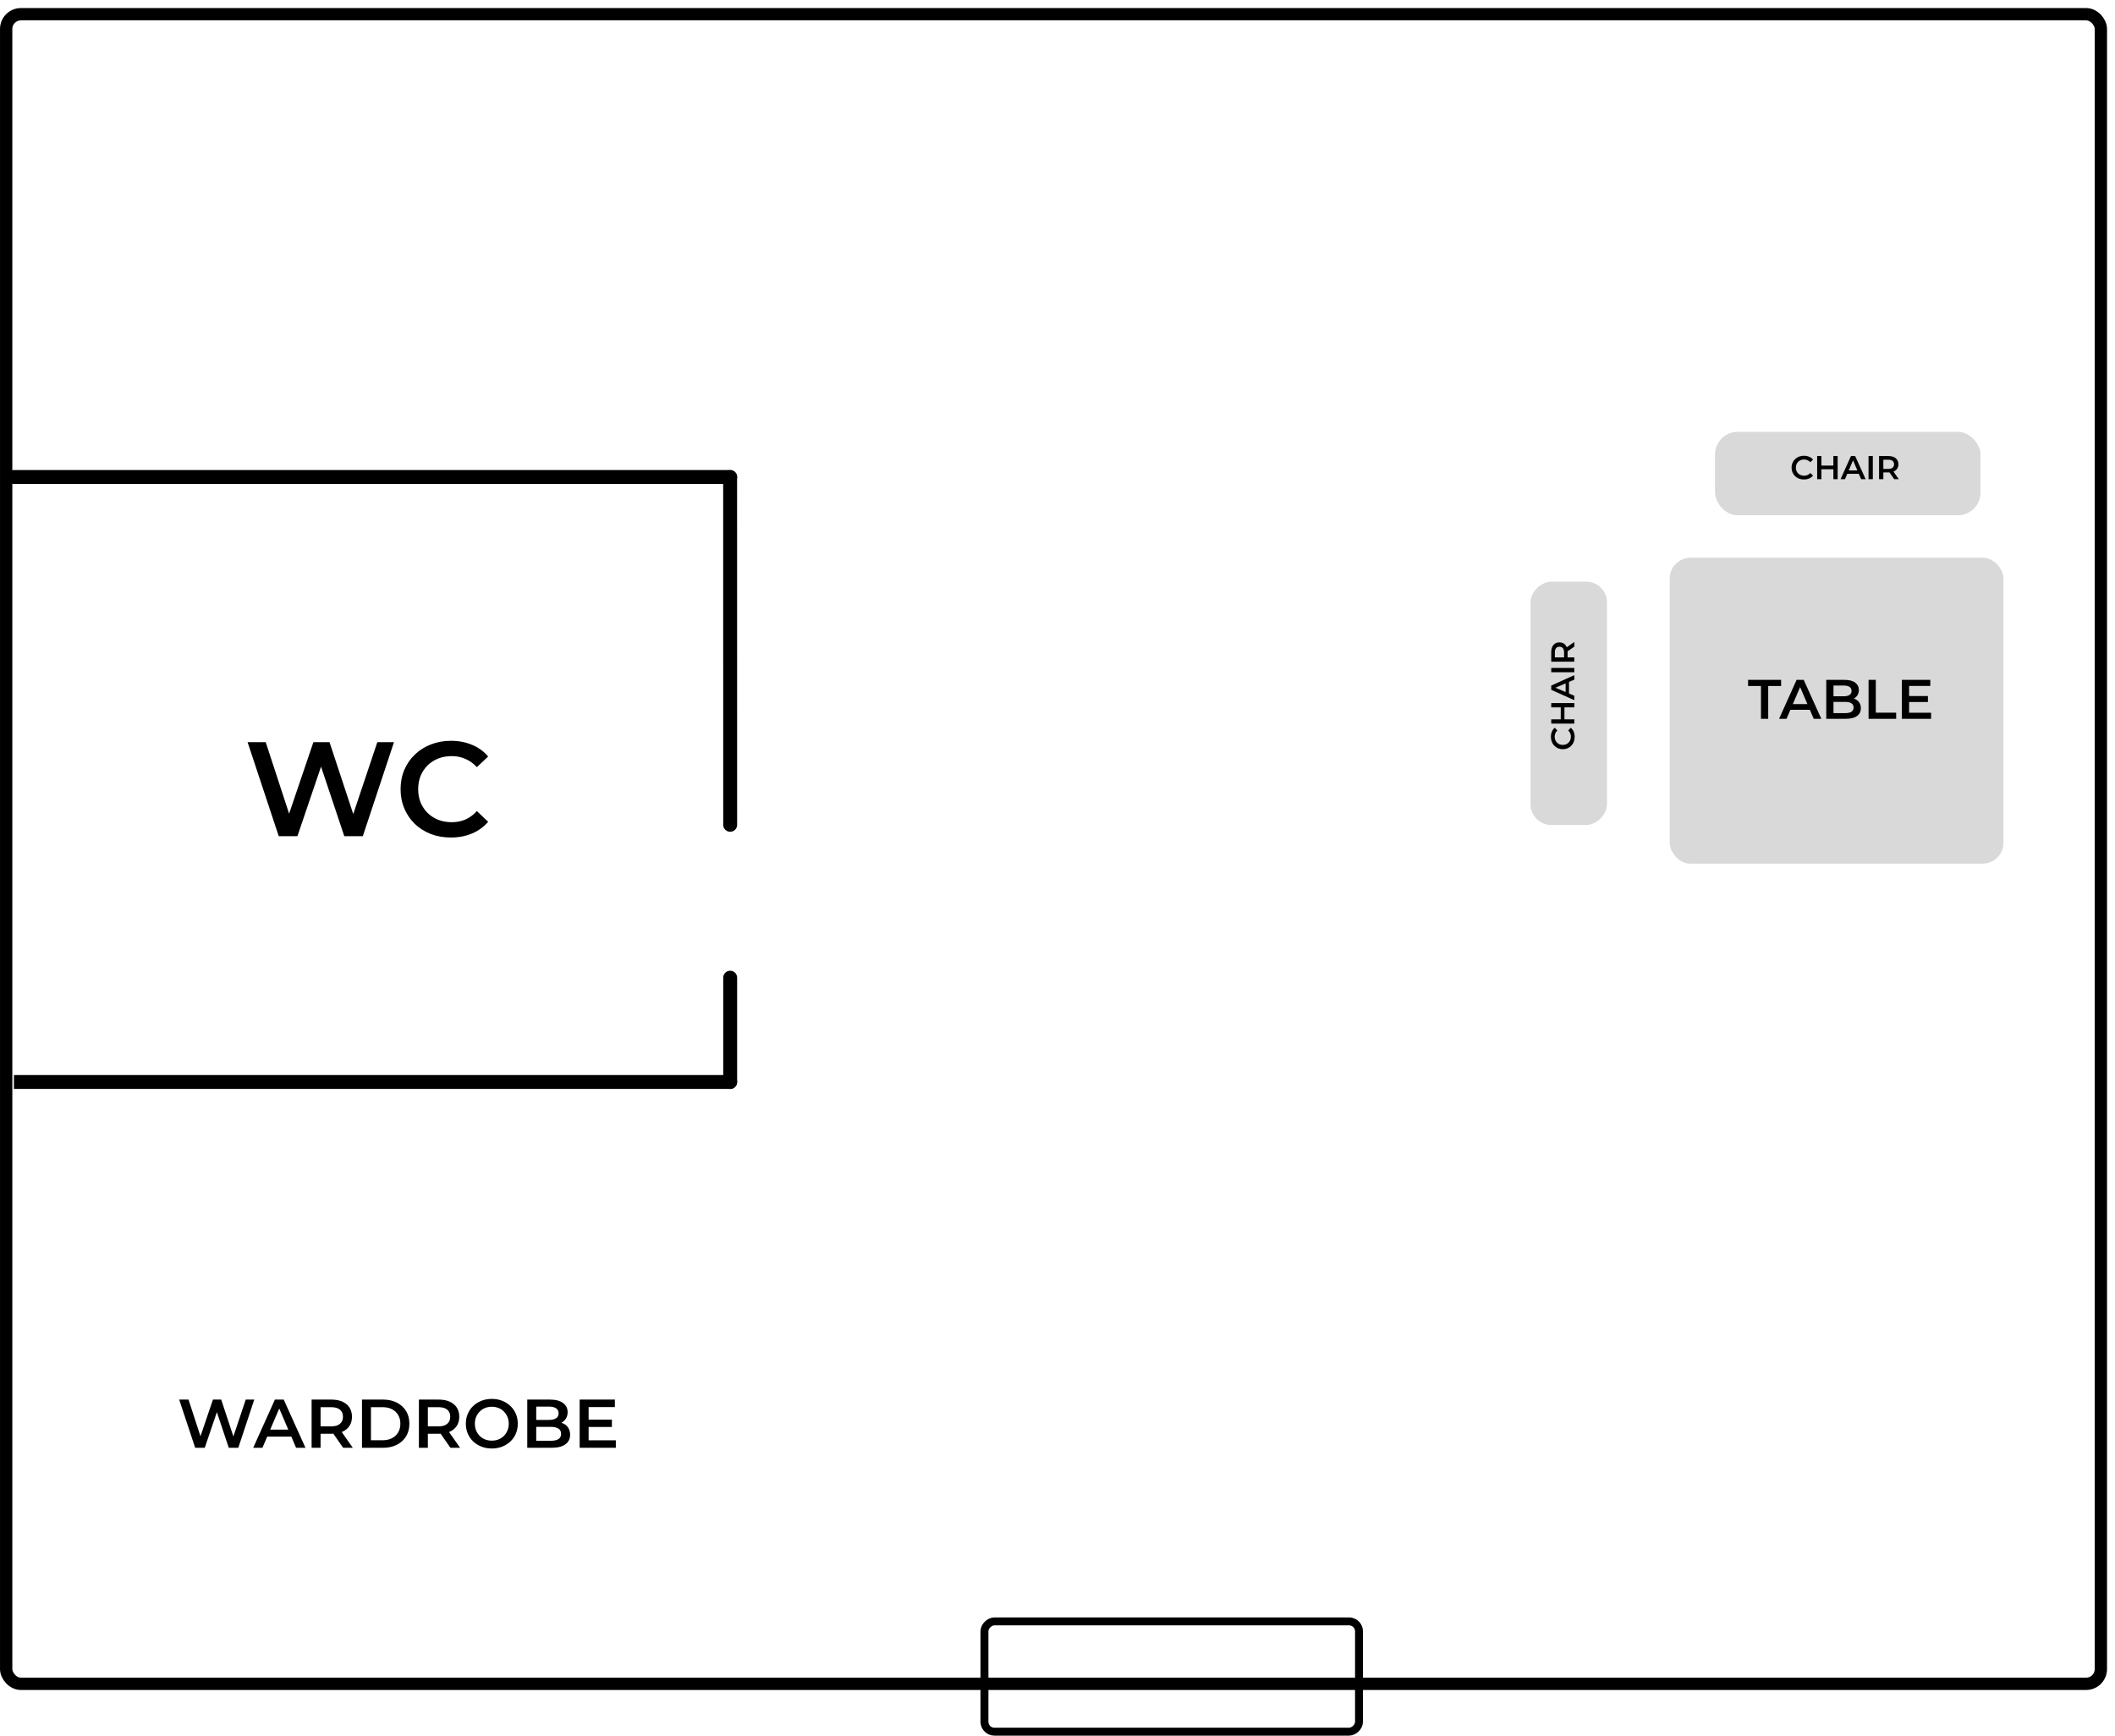 <svg width="212" height="174" viewBox="0 0 212 174" fill="none" xmlns="http://www.w3.org/2000/svg">
    <rect x="0.619" y="1.426" width="209.964" height="167.353" rx="1.474" stroke="black" stroke-width="1.235"/>
    <path d="M73.19 47.812L1.396 47.812" stroke="black" stroke-width="1.394" stroke-linecap="round"/>
    <path d="M73.19 109.151C73.575 109.151 73.887 108.839 73.887 108.454C73.887 108.069 73.575 107.757 73.19 107.757V109.151ZM73.19 107.757L1.396 107.757V109.151L73.19 109.151V107.757Z" fill="black"/>
    <path d="M73.185 47.823L73.19 82.674" stroke="black" stroke-width="1.394" stroke-linecap="round"/>
    <path d="M73.19 97.999L73.19 108.454" stroke="black" stroke-width="1.394" stroke-linecap="round"/>
    <path d="M27.94 83.814L24.817 74.39H26.634L29.421 82.912H28.519L31.414 74.39H33.029L35.843 82.912H34.968L37.822 74.39H39.492L36.368 83.814H34.51L31.939 76.127H32.424L29.812 83.814H27.94ZM45.188 83.949C44.47 83.949 43.801 83.832 43.182 83.599C42.572 83.357 42.037 83.02 41.58 82.589C41.131 82.15 40.781 81.633 40.529 81.041C40.278 80.449 40.153 79.802 40.153 79.102C40.153 78.402 40.278 77.756 40.529 77.163C40.781 76.571 41.135 76.059 41.593 75.629C42.051 75.189 42.585 74.852 43.195 74.619C43.806 74.377 44.474 74.255 45.201 74.255C45.973 74.255 46.678 74.39 47.315 74.659C47.952 74.92 48.491 75.31 48.931 75.831L47.8 76.894C47.459 76.526 47.077 76.252 46.655 76.073C46.233 75.885 45.776 75.79 45.282 75.79C44.788 75.79 44.335 75.871 43.922 76.033C43.518 76.194 43.164 76.423 42.859 76.719C42.562 77.015 42.329 77.365 42.159 77.769C41.997 78.173 41.916 78.618 41.916 79.102C41.916 79.587 41.997 80.031 42.159 80.435C42.329 80.839 42.562 81.189 42.859 81.485C43.164 81.781 43.518 82.01 43.922 82.172C44.335 82.334 44.788 82.414 45.282 82.414C45.776 82.414 46.233 82.325 46.655 82.145C47.077 81.957 47.459 81.674 47.8 81.297L48.931 82.374C48.491 82.885 47.952 83.276 47.315 83.545C46.678 83.814 45.969 83.949 45.188 83.949Z" fill="black"/>
    <rect x="167.364" y="55.902" width="33.457" height="30.669" rx="2.091" fill="#D9D9D9"/>
    <path d="M176.514 72.05V68.76H175.22V68.147H178.532V68.76H177.239V72.05H176.514ZM178.328 72.05L180.085 68.147H180.799L182.561 72.05H181.802L180.291 68.531H180.581L179.075 72.05H178.328ZM179.137 71.147L179.332 70.578H181.44L181.635 71.147H179.137ZM183.057 72.05V68.147H184.886C185.354 68.147 185.711 68.239 185.957 68.425C186.202 68.607 186.325 68.853 186.325 69.161C186.325 69.37 186.276 69.548 186.18 69.697C186.083 69.842 185.953 69.955 185.789 70.037C185.63 70.115 185.455 70.154 185.265 70.154L185.366 69.953C185.585 69.953 185.782 69.994 185.957 70.076C186.131 70.154 186.269 70.269 186.369 70.422C186.473 70.574 186.525 70.764 186.525 70.99C186.525 71.325 186.397 71.585 186.141 71.771C185.884 71.957 185.503 72.05 184.998 72.05H183.057ZM183.782 71.481H184.953C185.224 71.481 185.432 71.436 185.577 71.347C185.722 71.258 185.795 71.115 185.795 70.918C185.795 70.725 185.722 70.583 185.577 70.494C185.432 70.401 185.224 70.355 184.953 70.355H183.726V69.791H184.808C185.061 69.791 185.254 69.747 185.388 69.658C185.525 69.568 185.594 69.435 185.594 69.256C185.594 69.074 185.525 68.938 185.388 68.849C185.254 68.76 185.061 68.715 184.808 68.715H183.782V71.481ZM187.299 72.05V68.147H188.024V71.436H190.065V72.05H187.299ZM191.306 69.769H193.247V70.366H191.306V69.769ZM191.362 71.442H193.565V72.05H190.637V68.147H193.487V68.754H191.362V71.442Z" fill="black"/>
    <rect x="171.907" y="43.286" width="26.614" height="8.364" rx="2.281" fill="#D9D9D9"/>
    <path d="M180.815 48.061C180.638 48.061 180.474 48.033 180.322 47.975C180.172 47.916 180.041 47.833 179.929 47.728C179.819 47.62 179.733 47.493 179.671 47.348C179.61 47.202 179.579 47.044 179.579 46.872C179.579 46.7 179.61 46.541 179.671 46.396C179.733 46.251 179.82 46.125 179.932 46.019C180.045 45.911 180.176 45.829 180.326 45.771C180.475 45.712 180.64 45.682 180.818 45.682C181.007 45.682 181.18 45.715 181.337 45.781C181.493 45.845 181.625 45.941 181.733 46.069L181.456 46.33C181.372 46.239 181.278 46.172 181.175 46.128C181.071 46.082 180.959 46.059 180.838 46.059C180.717 46.059 180.605 46.079 180.504 46.118C180.405 46.158 180.318 46.214 180.243 46.287C180.17 46.36 180.113 46.446 180.071 46.545C180.032 46.644 180.012 46.753 180.012 46.872C180.012 46.991 180.032 47.1 180.071 47.199C180.113 47.298 180.17 47.384 180.243 47.457C180.318 47.529 180.405 47.586 180.504 47.625C180.605 47.665 180.717 47.685 180.838 47.685C180.959 47.685 181.071 47.663 181.175 47.619C181.278 47.572 181.372 47.503 181.456 47.41L181.733 47.675C181.625 47.8 181.493 47.896 181.337 47.962C181.18 48.028 181.006 48.061 180.815 48.061ZM183.771 45.715H184.2V48.028H183.771V45.715ZM182.574 48.028H182.145V45.715H182.574V48.028ZM183.804 47.037H182.538V46.67H183.804V47.037ZM184.493 48.028L185.534 45.715H185.957L187.001 48.028H186.552L185.656 45.943H185.828L184.936 48.028H184.493ZM184.972 47.493L185.088 47.156H186.337L186.452 47.493H184.972ZM187.295 48.028V45.715H187.725V48.028H187.295ZM188.35 48.028V45.715H189.302C189.507 45.715 189.682 45.748 189.827 45.814C189.975 45.88 190.088 45.975 190.168 46.099C190.247 46.222 190.287 46.368 190.287 46.538C190.287 46.708 190.247 46.854 190.168 46.977C190.088 47.099 189.975 47.192 189.827 47.258C189.682 47.322 189.507 47.354 189.302 47.354H188.588L188.78 47.159V48.028H188.35ZM189.864 48.028L189.279 47.189H189.738L190.326 48.028H189.864ZM188.78 47.206L188.588 47.001H189.282C189.472 47.001 189.614 46.96 189.708 46.878C189.805 46.797 189.854 46.683 189.854 46.538C189.854 46.39 189.805 46.277 189.708 46.198C189.614 46.118 189.472 46.079 189.282 46.079H188.588L188.78 45.867V47.206Z" fill="black"/>
    <rect x="153.414" y="82.696" width="24.396" height="7.667" rx="2.091" transform="rotate(-90 153.414 82.696)" fill="#D9D9D9"/>
    <path d="M157.837 73.862C157.837 74.038 157.808 74.202 157.751 74.354C157.692 74.504 157.609 74.635 157.503 74.747C157.395 74.858 157.269 74.944 157.123 75.005C156.978 75.067 156.819 75.098 156.647 75.098C156.476 75.098 156.317 75.067 156.172 75.005C156.026 74.944 155.901 74.856 155.795 74.744C155.687 74.632 155.604 74.501 155.547 74.351C155.488 74.201 155.458 74.037 155.458 73.859C155.458 73.669 155.491 73.496 155.557 73.34C155.621 73.183 155.717 73.051 155.844 72.943L156.105 73.221C156.015 73.305 155.948 73.398 155.904 73.502C155.858 73.605 155.835 73.718 155.835 73.839C155.835 73.96 155.854 74.071 155.894 74.172C155.934 74.272 155.99 74.359 156.063 74.433C156.135 74.506 156.221 74.564 156.32 74.605C156.419 74.645 156.528 74.665 156.647 74.665C156.766 74.665 156.875 74.645 156.975 74.605C157.074 74.564 157.16 74.506 157.232 74.433C157.305 74.359 157.361 74.272 157.401 74.172C157.44 74.071 157.46 73.96 157.46 73.839C157.46 73.718 157.438 73.605 157.394 73.502C157.348 73.398 157.279 73.305 157.186 73.221L157.45 72.943C157.576 73.051 157.672 73.183 157.738 73.34C157.804 73.496 157.837 73.67 157.837 73.862ZM155.491 70.906V70.476H157.804V70.906H155.491ZM157.804 72.102V72.532H155.491V72.102L157.804 72.102ZM156.813 70.873V72.138H156.446V70.873H156.813ZM157.804 70.184L155.491 69.143V68.72L157.804 67.676V68.125L155.719 69.02V68.849L157.804 69.741V70.184ZM157.269 69.704L156.932 69.589V68.34L157.269 68.224V69.704ZM157.804 67.381H155.491V66.952H157.804V67.381ZM157.804 66.326H155.491V65.374C155.491 65.17 155.524 64.995 155.59 64.849C155.656 64.701 155.751 64.588 155.874 64.509C155.998 64.429 156.144 64.39 156.314 64.39C156.483 64.39 156.63 64.429 156.753 64.509C156.874 64.588 156.968 64.701 157.034 64.849C157.098 64.995 157.13 65.17 157.13 65.374V66.088L156.935 65.897H157.804V66.326ZM157.804 64.813L156.965 65.398V64.938L157.804 64.35V64.813ZM156.981 65.897L156.776 66.088V65.394C156.776 65.205 156.736 65.063 156.654 64.968C156.573 64.871 156.459 64.823 156.314 64.823C156.166 64.823 156.053 64.871 155.973 64.968C155.894 65.063 155.854 65.205 155.854 65.394V66.088L155.643 65.897H156.981Z" fill="black"/>
    <rect x="136.222" y="162.521" width="11.056" height="37.543" rx="0.997" transform="rotate(90 136.222 162.521)" stroke="black" stroke-width="0.793"/>
    <path d="M19.564 145.122L17.962 140.289H18.894L20.323 144.659H19.86L21.345 140.289H22.173L23.616 144.659H23.168L24.631 140.289H25.487L23.886 145.122H22.933L21.614 141.18H21.863L20.523 145.122H19.564ZM25.38 145.122L27.555 140.289H28.439L30.62 145.122H29.681L27.81 140.765H28.169L26.305 145.122H25.38ZM26.381 144.004L26.623 143.299H29.233L29.474 144.004H26.381ZM31.235 145.122V140.289H33.224C33.651 140.289 34.017 140.358 34.321 140.496C34.63 140.634 34.867 140.832 35.032 141.09C35.198 141.348 35.281 141.654 35.281 142.008C35.281 142.363 35.198 142.669 35.032 142.926C34.867 143.18 34.63 143.375 34.321 143.513C34.017 143.647 33.651 143.714 33.224 143.714H31.732L32.133 143.306V145.122H31.235ZM34.397 145.122L33.175 143.368H34.135L35.364 145.122H34.397ZM32.133 143.403L31.732 142.975H33.182C33.578 142.975 33.875 142.89 34.073 142.719C34.275 142.549 34.377 142.312 34.377 142.008C34.377 141.7 34.275 141.463 34.073 141.297C33.875 141.131 33.578 141.049 33.182 141.049H31.732L32.133 140.607V143.403ZM36.285 145.122V140.289H38.398C38.923 140.289 39.383 140.39 39.779 140.593C40.175 140.795 40.483 141.076 40.704 141.435C40.925 141.794 41.035 142.218 41.035 142.706C41.035 143.189 40.925 143.612 40.704 143.976C40.483 144.335 40.175 144.616 39.779 144.818C39.383 145.021 38.923 145.122 38.398 145.122H36.285ZM37.183 144.363H38.356C38.72 144.363 39.033 144.294 39.295 144.155C39.562 144.017 39.767 143.824 39.91 143.576C40.057 143.327 40.131 143.037 40.131 142.706C40.131 142.37 40.057 142.08 39.91 141.836C39.767 141.587 39.562 141.394 39.295 141.256C39.033 141.118 38.72 141.049 38.356 141.049H37.183V144.363ZM41.989 145.122V140.289H43.978C44.406 140.289 44.772 140.358 45.075 140.496C45.384 140.634 45.621 140.832 45.787 141.09C45.952 141.348 46.035 141.654 46.035 142.008C46.035 142.363 45.952 142.669 45.787 142.926C45.621 143.18 45.384 143.375 45.075 143.513C44.772 143.647 44.406 143.714 43.978 143.714H42.486L42.887 143.306V145.122H41.989ZM45.151 145.122L43.929 143.368H44.889L46.118 145.122H45.151ZM42.887 143.403L42.486 142.975H43.936C44.332 142.975 44.629 142.89 44.827 142.719C45.029 142.549 45.131 142.312 45.131 142.008C45.131 141.7 45.029 141.463 44.827 141.297C44.629 141.131 44.332 141.049 43.936 141.049H42.486L42.887 140.607V143.403ZM49.304 145.191C48.927 145.191 48.579 145.129 48.261 145.005C47.944 144.88 47.668 144.708 47.433 144.487C47.198 144.261 47.016 143.999 46.888 143.7C46.759 143.396 46.694 143.065 46.694 142.706C46.694 142.347 46.759 142.017 46.888 141.718C47.016 141.414 47.198 141.152 47.433 140.931C47.668 140.706 47.944 140.531 48.261 140.406C48.579 140.282 48.924 140.22 49.297 140.22C49.675 140.22 50.02 140.282 50.333 140.406C50.65 140.531 50.926 140.706 51.161 140.931C51.396 141.152 51.578 141.414 51.707 141.718C51.836 142.017 51.9 142.347 51.9 142.706C51.9 143.065 51.836 143.396 51.707 143.7C51.578 144.004 51.396 144.266 51.161 144.487C50.926 144.708 50.65 144.88 50.333 145.005C50.02 145.129 49.677 145.191 49.304 145.191ZM49.297 144.404C49.541 144.404 49.767 144.363 49.974 144.28C50.181 144.197 50.36 144.08 50.512 143.928C50.664 143.771 50.782 143.592 50.864 143.389C50.952 143.182 50.996 142.954 50.996 142.706C50.996 142.457 50.952 142.231 50.864 142.029C50.782 141.822 50.664 141.642 50.512 141.49C50.36 141.334 50.181 141.214 49.974 141.131C49.767 141.049 49.541 141.007 49.297 141.007C49.053 141.007 48.828 141.049 48.62 141.131C48.418 141.214 48.239 141.334 48.082 141.49C47.93 141.642 47.81 141.822 47.723 142.029C47.64 142.231 47.599 142.457 47.599 142.706C47.599 142.95 47.64 143.175 47.723 143.382C47.81 143.589 47.93 143.771 48.082 143.928C48.234 144.08 48.413 144.197 48.62 144.28C48.828 144.363 49.053 144.404 49.297 144.404ZM52.851 145.122V140.289H55.116C55.696 140.289 56.138 140.404 56.442 140.634C56.745 140.86 56.897 141.164 56.897 141.546C56.897 141.803 56.837 142.024 56.718 142.208C56.598 142.388 56.437 142.528 56.235 142.63C56.037 142.726 55.82 142.775 55.586 142.775L55.71 142.526C55.981 142.526 56.225 142.577 56.442 142.678C56.658 142.775 56.828 142.917 56.953 143.106C57.081 143.295 57.146 143.529 57.146 143.81C57.146 144.225 56.987 144.547 56.669 144.777C56.352 145.007 55.88 145.122 55.254 145.122H52.851ZM53.749 144.418H55.199C55.535 144.418 55.793 144.363 55.972 144.252C56.152 144.142 56.242 143.964 56.242 143.72C56.242 143.481 56.152 143.306 55.972 143.196C55.793 143.081 55.535 143.023 55.199 143.023H53.68V142.326H55.019C55.332 142.326 55.572 142.271 55.737 142.16C55.908 142.05 55.993 141.884 55.993 141.663C55.993 141.437 55.908 141.269 55.737 141.159C55.572 141.049 55.332 140.993 55.019 140.993H53.749V144.418ZM58.932 142.298H61.335V143.037H58.932V142.298ZM59.001 144.37H61.729V145.122H58.104V140.289H61.632V141.042H59.001V144.37Z" fill="black"/>
</svg>
